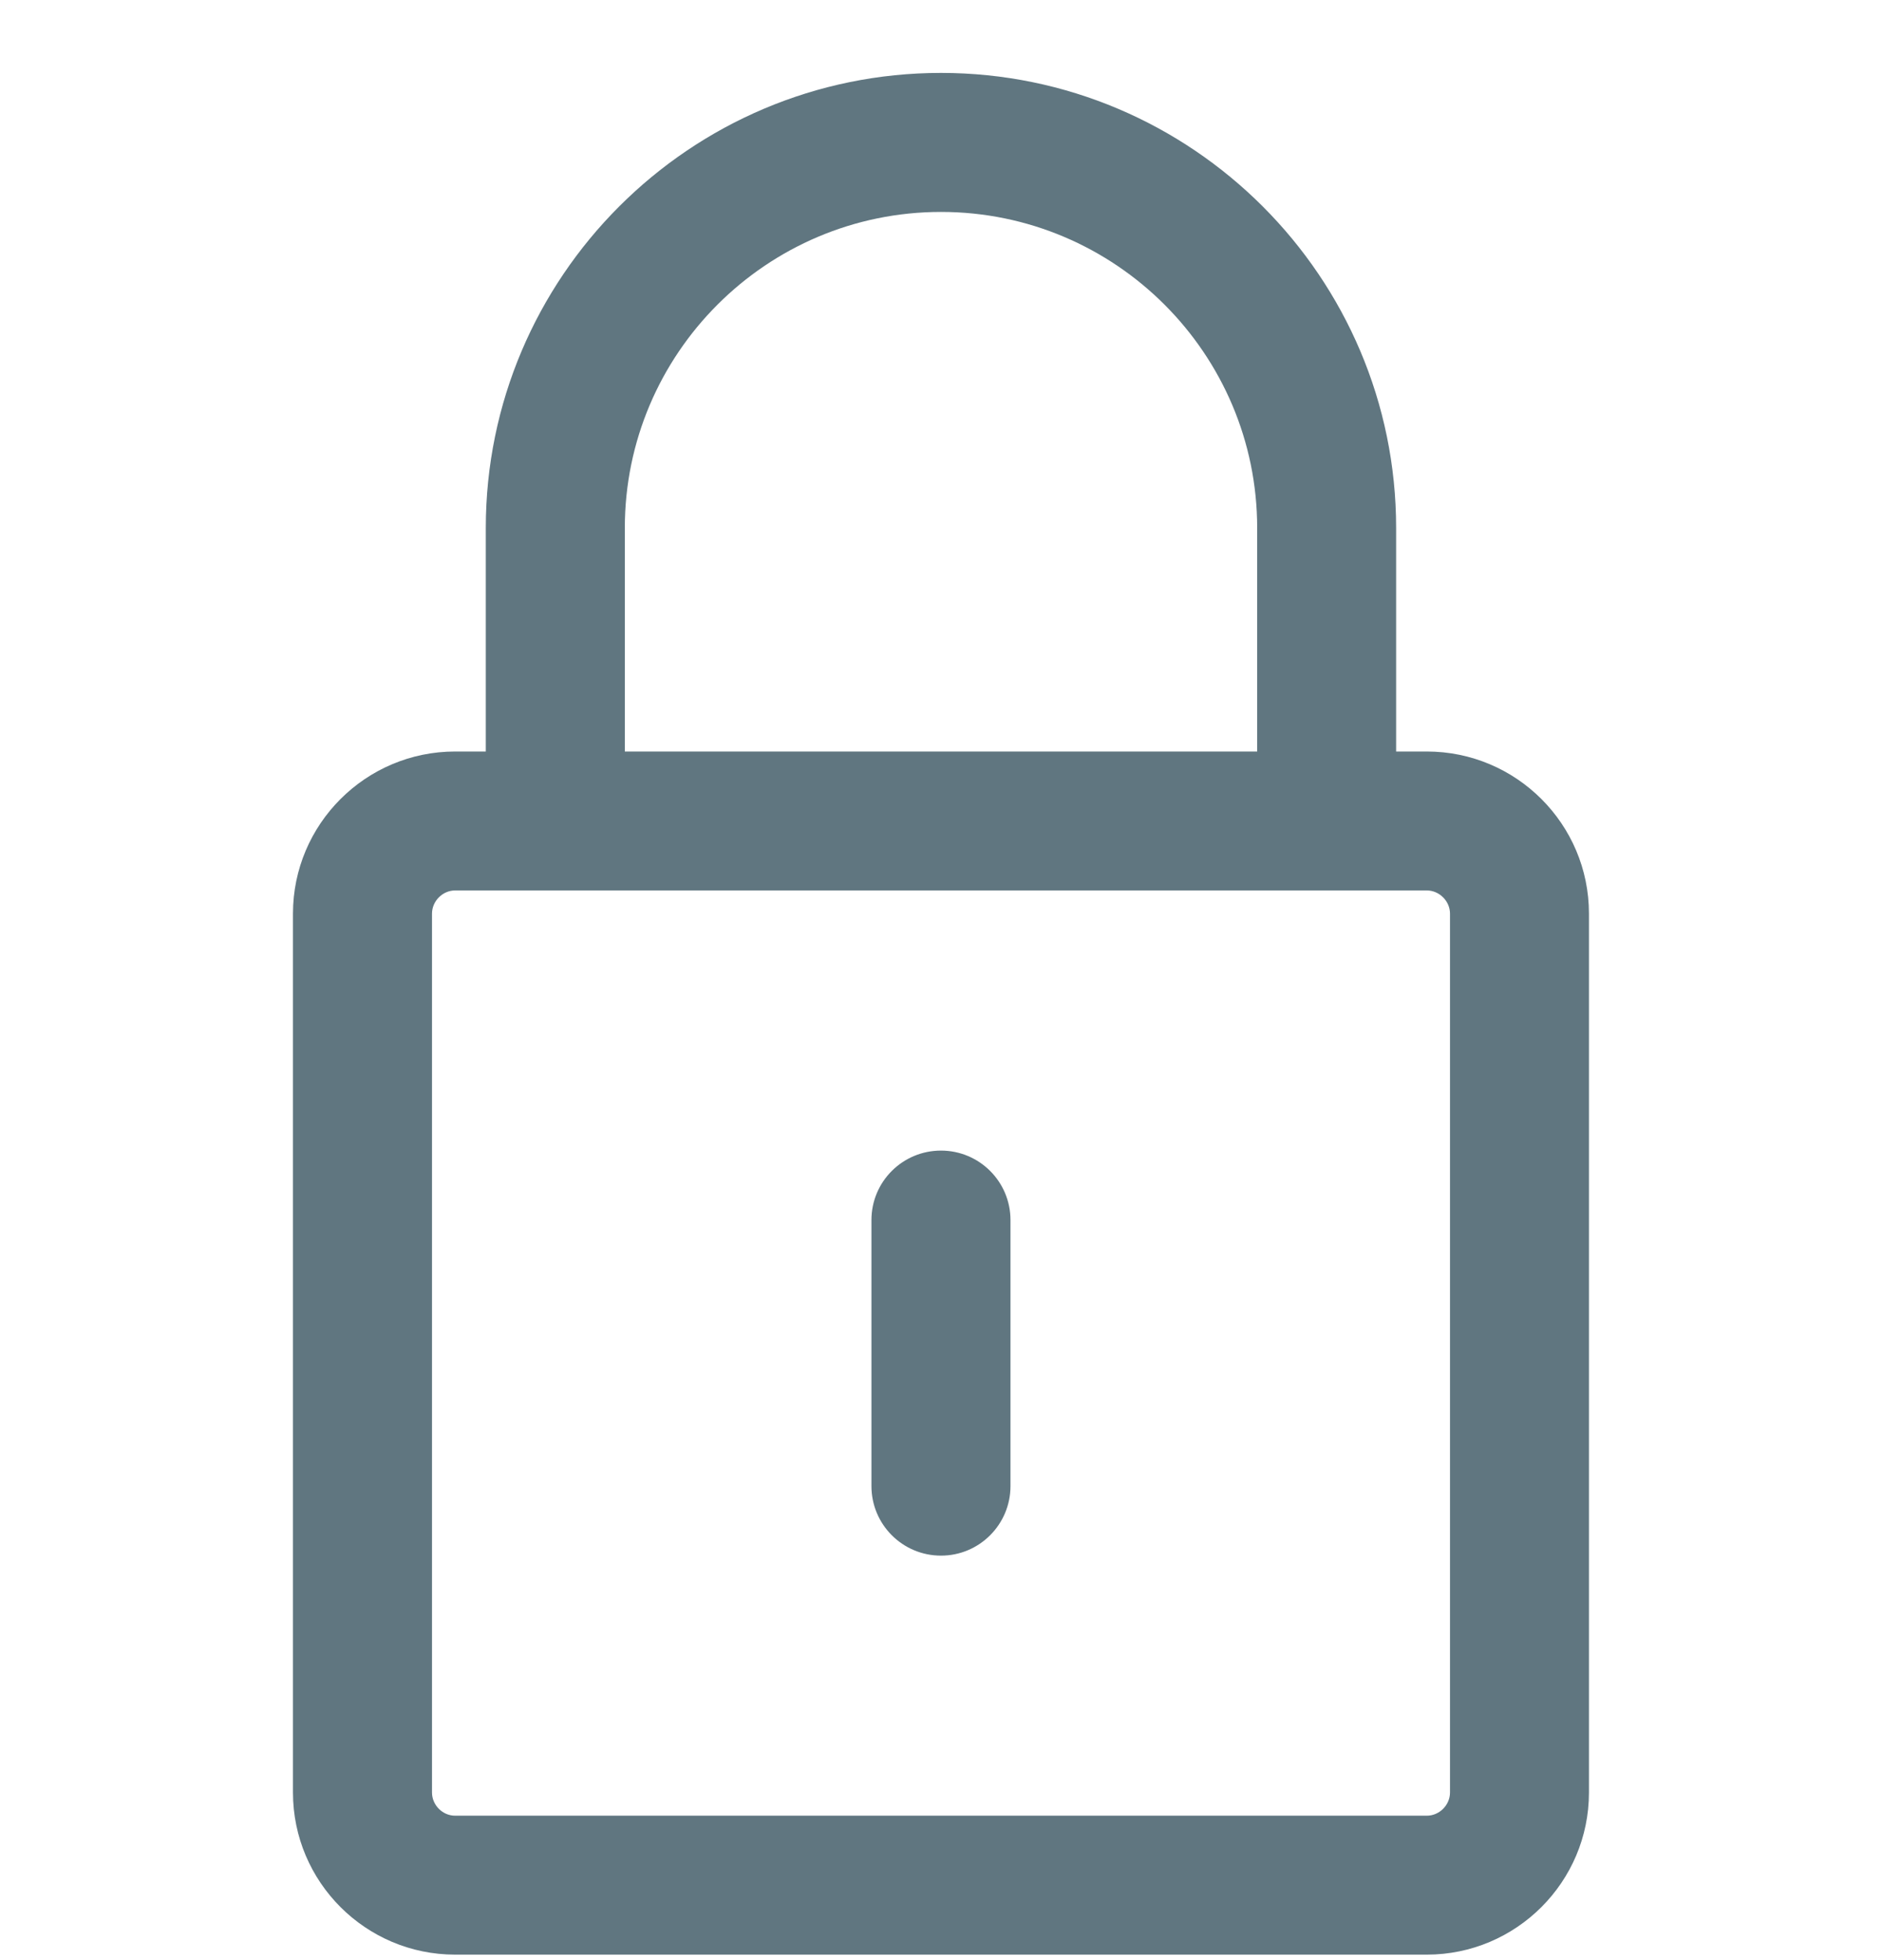<svg width="24" height="25" viewBox="0 0 24 25" fill="none" xmlns="http://www.w3.org/2000/svg">
<g clip-path="url(#clip0_144_2518)">
<path d="M18.195 9.585H17.804V6.734C17.804 3.534 15.2 0.93 12 0.93C8.799 0.93 6.195 3.534 6.195 6.734V9.585H5.804C4.664 9.585 3.736 10.512 3.736 11.653V22.862C3.736 24.003 4.664 24.93 5.804 24.93H18.195C19.335 24.93 20.263 24.003 20.263 22.862V11.653C20.263 10.512 19.336 9.585 18.195 9.585ZM7.968 6.734C7.968 4.511 9.777 2.703 12 2.703C14.223 2.703 16.032 4.511 16.032 6.734V9.585H7.968V6.734ZM18.491 22.862C18.491 23.023 18.355 23.158 18.195 23.158H5.804C5.644 23.158 5.509 23.023 5.509 22.862V11.653C5.509 11.493 5.644 11.357 5.804 11.357H7.082H16.918H18.195C18.355 11.357 18.491 11.493 18.491 11.653V22.862Z" fill="#607680"/>
<path d="M12 14.675C11.51 14.675 11.113 15.071 11.113 15.561V18.954C11.113 19.444 11.51 19.841 12 19.841C12.489 19.841 12.886 19.444 12.886 18.954V15.561C12.886 15.071 12.489 14.675 12 14.675Z" fill="#607680"/>
</g>
<defs>
<clipPath id="clip0_144_2518">
<rect width="24" height="24" fill="white" transform="translate(0 0.93)"/>
</clipPath>
</defs>
</svg>
